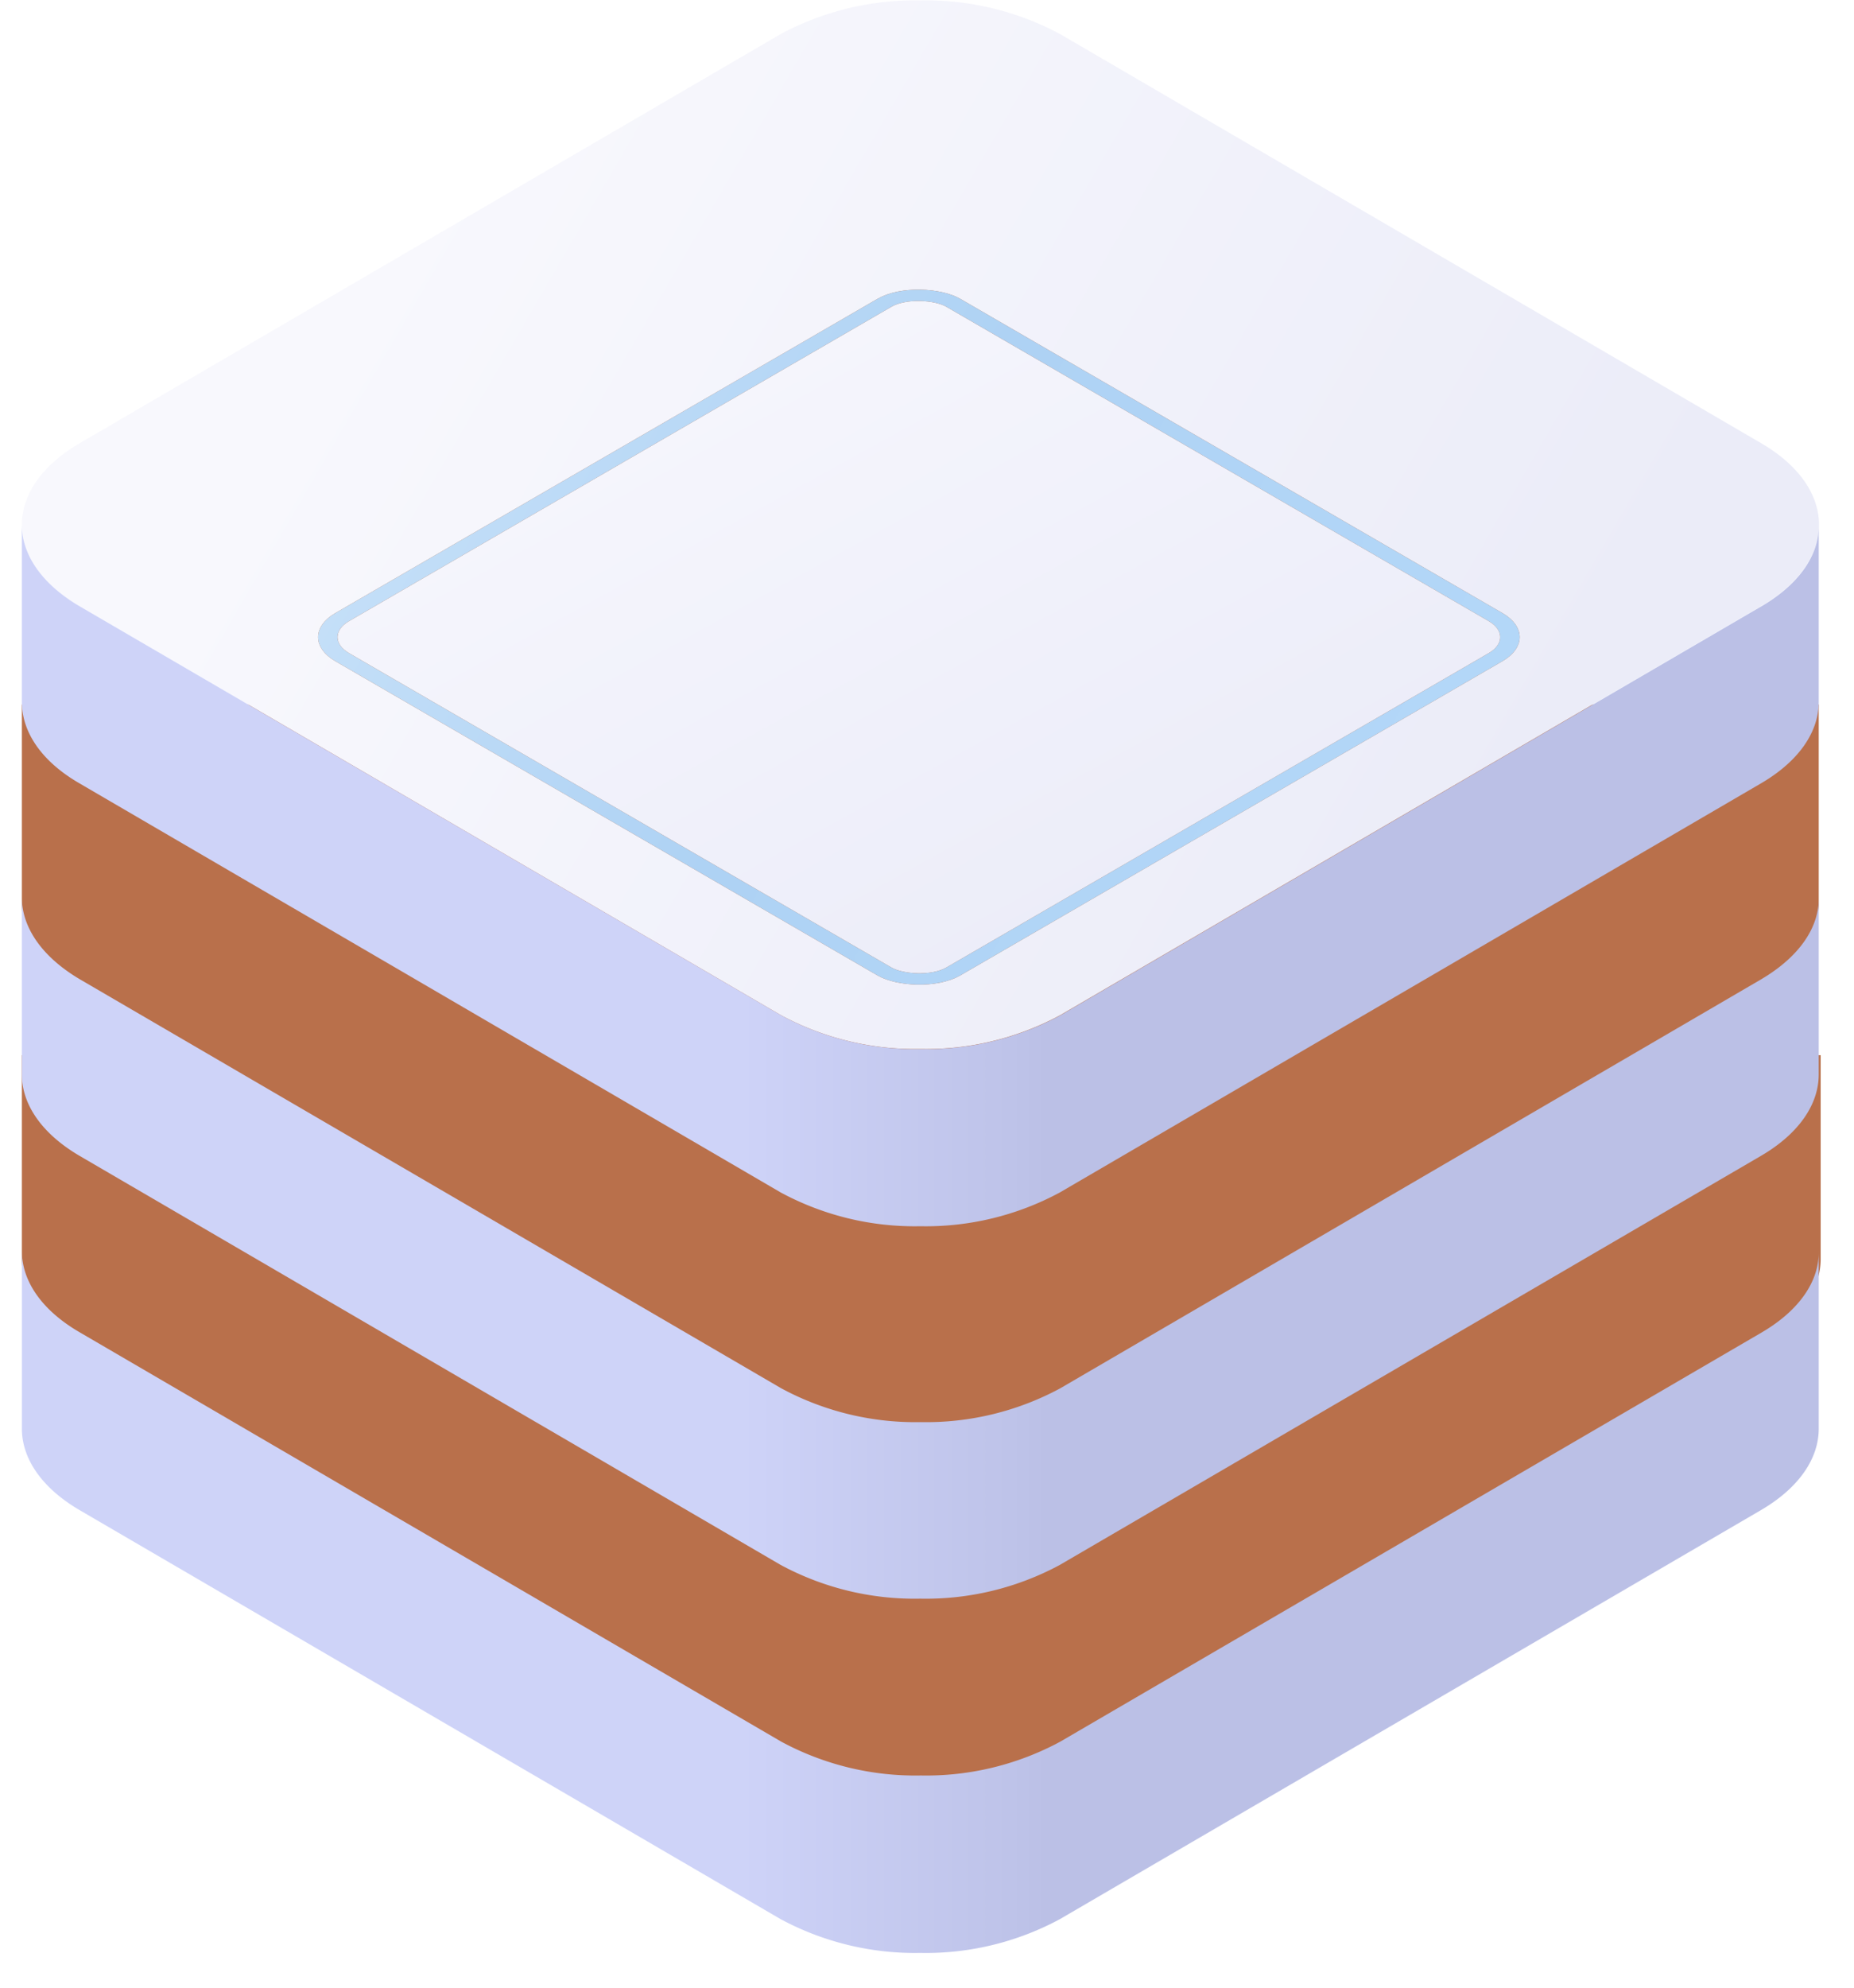 <?xml version="1.0" encoding="UTF-8"?><!DOCTYPE svg>
<svg xmlns="http://www.w3.org/2000/svg" width="42" height="45" fill="none"><path fill="#b9704b" d="m35.278 23.888-11.253-6.645a6.4 6.4 0 0 0-3.164-.77 6.4 6.4 0 0 0-3.163.77L6.444 23.888H.495V28.5c0 .675.44 1.353 1.312 1.863l15.9 9.389a6.36 6.36 0 0 0 3.163.773 6.36 6.36 0 0 0 3.164-.773l15.901-9.389c.873-.514 1.31-1.192 1.31-1.863v-4.612z" style="mix-blend-mode:multiply"/><path fill="url(#a)" d="m39.904 30.169-15.883 9.26a6.4 6.4 0 0 1-3.161.767 6.4 6.4 0 0 1-3.162-.766L1.816 30.169c-.884-.51-1.32-1.178-1.32-1.845v4.02c0 .667.436 1.334 1.307 1.844l15.882 9.261c.973.522 2.061.785 3.162.764a6.4 6.4 0 0 0 3.162-.764l15.882-9.26c.874-.511 1.31-1.178 1.31-1.845v-4.02c.013.667-.424 1.336-1.297 1.845"/><path fill="#b9704b" d="M35.24 15.951 24 9.423a6.44 6.44 0 0 0-3.16-.76 6.44 6.44 0 0 0-3.161.76L6.438 15.951H.495v4.529c0 .663.44 1.33 1.31 1.83l15.883 9.224c.972.52 2.06.782 3.16.76a6.4 6.4 0 0 0 3.16-.76l15.885-9.224c.871-.505 1.308-1.171 1.308-1.83V15.95z" style="mix-blend-mode:multiply"/><path fill="url(#b)" d="M39.904 22.167 24.02 31.43a6.4 6.4 0 0 1-3.161.766 6.4 6.4 0 0 1-3.162-.766L1.803 22.167C.932 21.65.495 20.981.495 20.315v4.009c0 .667.437 1.333 1.308 1.844l15.882 9.261a6.4 6.4 0 0 0 3.162.764 6.4 6.4 0 0 0 3.162-.764l15.882-9.26c.874-.51 1.31-1.178 1.31-1.845v-4.01c.013.668-.424 1.336-1.297 1.853"/><path fill="url(#c)" d="m17.692 22.984-15.889-9.26C.932 13.213.495 12.546.495 11.88c0-.667.437-1.334 1.308-1.845L17.685.771a6.45 6.45 0 0 1 3.168-.762 6.44 6.44 0 0 1 3.162.762l15.882 9.263c.874.51 1.31 1.178 1.31 1.845 0 .666-.436 1.333-1.31 1.844l-15.882 9.261a6.4 6.4 0 0 1-3.162.764 6.4 6.4 0 0 1-3.161-.764"/><path fill="url(#d)" d="M39.904 13.725 24.02 22.987a6.4 6.4 0 0 1-3.161.763 6.4 6.4 0 0 1-3.162-.763L1.803 13.725C.932 13.213.495 12.545.495 11.88v4.01c0 .677.437 1.343 1.308 1.846l15.882 9.26c.972.524 2.06.787 3.162.765a6.4 6.4 0 0 0 3.162-.764l15.882-9.261c.874-.51 1.31-1.176 1.31-1.843v-4.009c.013.663-.424 1.33-1.297 1.842"/><g filter="url(#e)"><rect width="15.638" height="15.638" fill="url(#f)" rx=".722" transform="scale(1.224 .709)rotate(-45 23.846 1.465)"/><rect width="15.999" height="15.999" x="-.312" stroke="#b9704b" stroke-width=".361" rx=".902" transform="scale(1.224 .709)rotate(-45 23.563 1.396)"/><rect width="15.999" height="15.999" x="-.312" stroke="url(#g)" stroke-width=".361" rx=".902" transform="scale(1.224 .709)rotate(-45 23.563 1.396)"/></g><defs><linearGradient id="a" x1=".495" x2="41.214" y1="36.269" y2="36.269" gradientUnits="userSpaceOnUse"><stop offset=".4" stop-color="#CED3F8"/><stop offset=".55" stop-color="#BEC3E9"/><stop offset=".57" stop-color="#BBC0E6"/></linearGradient><linearGradient id="b" x1=".495" x2="41.214" y1="28.259" y2="28.259" gradientUnits="userSpaceOnUse"><stop offset=".4" stop-color="#CED3F8"/><stop offset=".55" stop-color="#BEC3E9"/><stop offset=".57" stop-color="#BBC0E6"/></linearGradient><linearGradient id="c" x1="8.959" x2="33.529" y1="5.284" y2="19.531" gradientUnits="userSpaceOnUse"><stop stop-color="#F8F8FD"/><stop offset="1" stop-color="#EBECF8"/></linearGradient><linearGradient id="d" x1=".495" x2="41.214" y1="19.823" y2="19.823" gradientUnits="userSpaceOnUse"><stop offset=".4" stop-color="#CED3F8"/><stop offset=".55" stop-color="#BEC3E9"/><stop offset=".57" stop-color="#BBC0E6"/></linearGradient><linearGradient id="f" x1="7.929" x2="7.339" y1="-4.366" y2="20.256" gradientUnits="userSpaceOnUse"><stop stop-color="#F7F7FD"/><stop offset="1" stop-color="#EAEBF8"/></linearGradient><linearGradient id="g" x1=".007" x2="9.4" y1="-.046" y2="18.743" gradientUnits="userSpaceOnUse"><stop stop-color="#C4DFF8"/><stop offset=".438" stop-color="#AED2F4"/><stop offset="1" stop-color="#B3D7F8"/></linearGradient><filter id="e" width="27.21" height="16.493" x="7.203" y="4.377" color-interpolation-filters="sRGB" filterUnits="userSpaceOnUse"><feFlood flood-opacity="0" result="BackgroundImageFix"/><feColorMatrix in="SourceAlpha" result="hardAlpha" values="0 0 0 0 0 0 0 0 0 0 0 0 0 0 0 0 0 0 127 0"/><feOffset/><feComposite in2="hardAlpha" operator="out"/><feColorMatrix values="0 0 0 0 0.192 0 0 0 0 0.51 0 0 0 0 0.808 0 0 0 1 0"/><feBlend in2="BackgroundImageFix" result="effect1_dropShadow_689_22434"/><feBlend in="SourceGraphic" in2="effect1_dropShadow_689_22434" result="shape"/><feColorMatrix in="SourceAlpha" result="hardAlpha" values="0 0 0 0 0 0 0 0 0 0 0 0 0 0 0 0 0 0 127 0"/><feOffset dy="2.165"/><feGaussianBlur stdDeviation=".361"/><feComposite in2="hardAlpha" k2="-1" k3="1" operator="arithmetic"/><feColorMatrix values="0 0 0 0 0.862 0 0 0 0 0.877 0 0 0 0 0.892 0 0 0 1 0"/><feBlend in2="shape" result="effect2_innerShadow_689_22434"/></filter></defs></svg>
